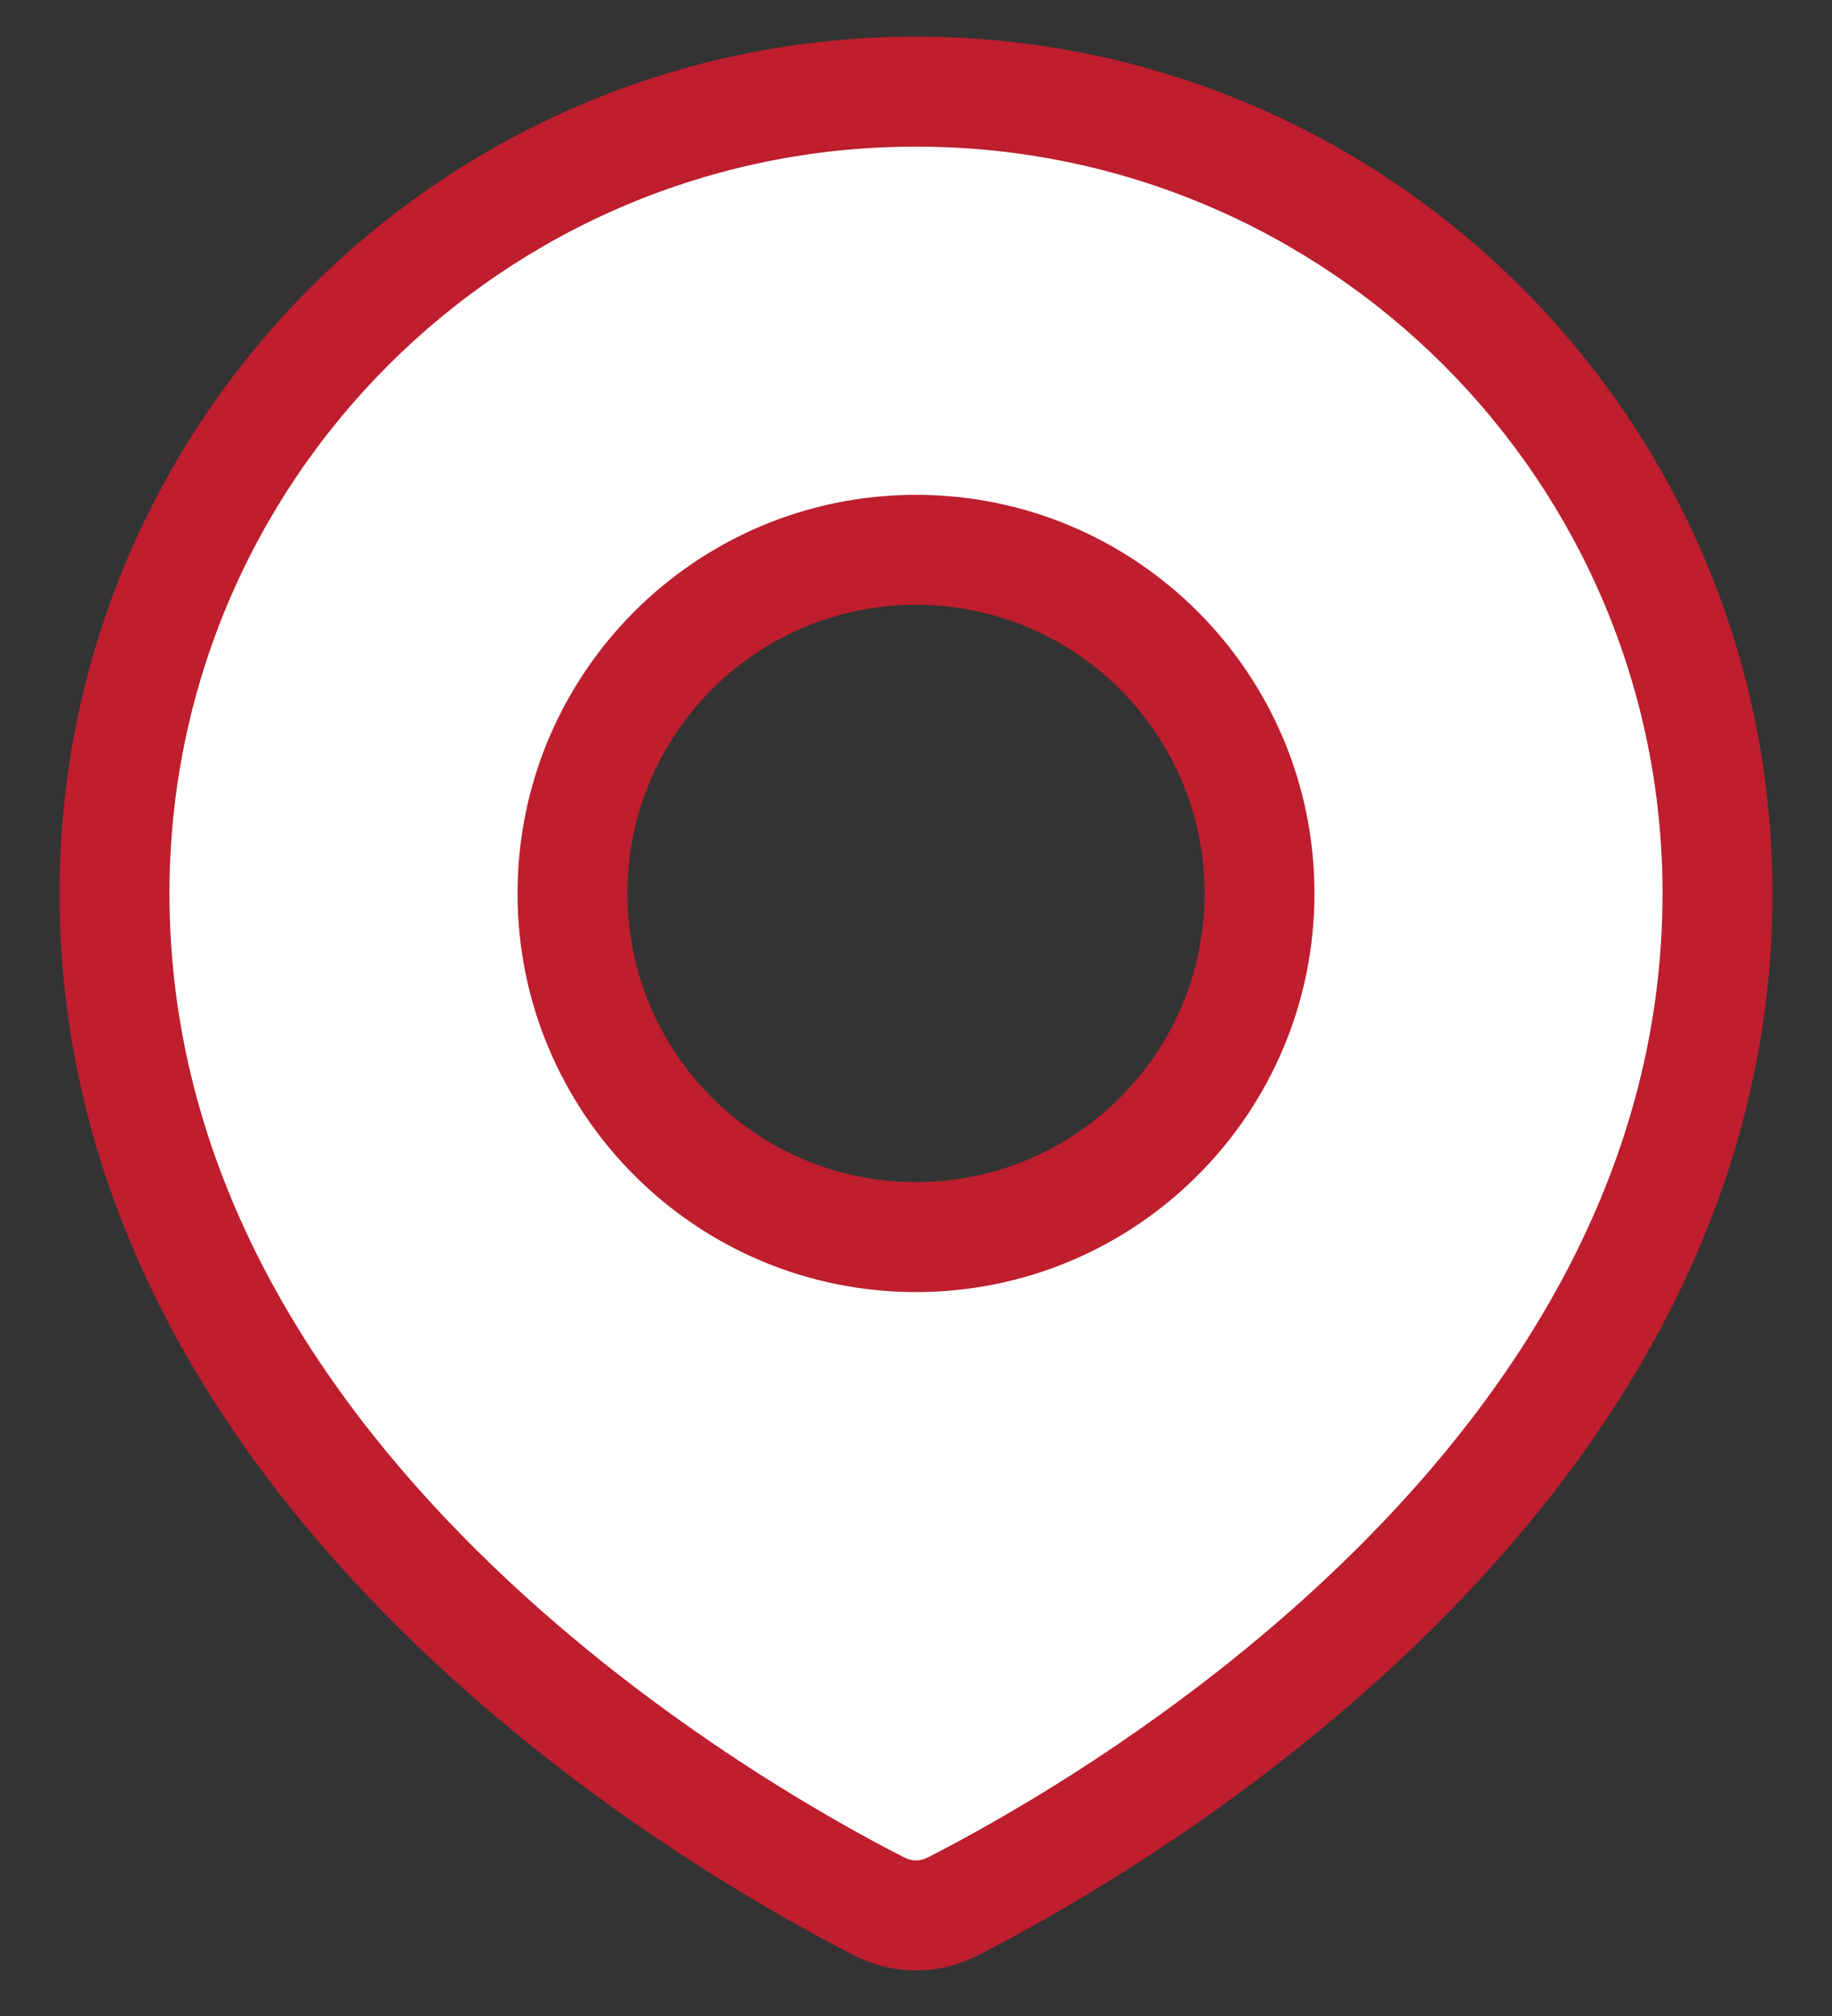 <svg width="20" height="22" viewBox="0 0 20 22" fill="none" xmlns="http://www.w3.org/2000/svg">
<rect x="0" y="0" width="20" height="22" fill="#333333" stroke="none"/>
<path fill-rule="evenodd" clip-rule="evenodd" d="M10.4 20.805C12.114 19.931 18.75 16.135 18.75 9.75C18.75 4.918 14.832 1 10 1C5.168 1 1.25 4.918 1.25 9.75C1.25 16.135 7.886 19.931 9.6 20.805C9.854 20.934 10.146 20.934 10.4 20.805ZM10 13.5C12.071 13.5 13.75 11.821 13.75 9.75C13.75 7.679 12.071 6 10 6C7.929 6 6.25 7.679 6.25 9.75C6.25 11.821 7.929 13.5 10 13.5Z" fill="white"/>
<path d="M10.4 20.805L10.128 20.27H10.128L10.4 20.805ZM9.6 20.805L9.872 20.27H9.872L9.6 20.805ZM18.15 9.75C18.15 12.721 16.608 15.122 14.796 16.918C12.985 18.713 10.958 19.847 10.128 20.27L10.673 21.34C11.556 20.889 13.705 19.689 15.64 17.77C17.575 15.854 19.35 13.164 19.35 9.75H18.15ZM10 1.6C14.501 1.6 18.15 5.249 18.15 9.75H19.35C19.35 4.586 15.164 0.4 10 0.4V1.6ZM1.85 9.75C1.85 5.249 5.499 1.6 10 1.6V0.4C4.836 0.4 0.65 4.586 0.65 9.75H1.85ZM9.872 20.27C9.042 19.847 7.015 18.713 5.204 16.918C3.392 15.122 1.85 12.721 1.85 9.75H0.65C0.65 13.164 2.425 15.854 4.36 17.77C6.295 19.689 8.444 20.889 9.327 21.34L9.872 20.27ZM10.128 20.27C10.045 20.313 9.955 20.313 9.872 20.27L9.327 21.34C9.752 21.556 10.248 21.556 10.673 21.34L10.128 20.27ZM13.15 9.75C13.15 11.49 11.74 12.9 10 12.9V14.1C12.402 14.1 14.35 12.152 14.35 9.75H13.15ZM10 6.6C11.74 6.6 13.15 8.01 13.15 9.75H14.35C14.35 7.348 12.402 5.4 10 5.4V6.6ZM6.85 9.75C6.85 8.01 8.26 6.6 10 6.6V5.4C7.598 5.4 5.65 7.348 5.65 9.75H6.85ZM10 12.9C8.26 12.9 6.85 11.49 6.85 9.75H5.65C5.65 12.152 7.598 14.1 10 14.1V12.9Z" fill="#BE1E2D"/>
</svg>
